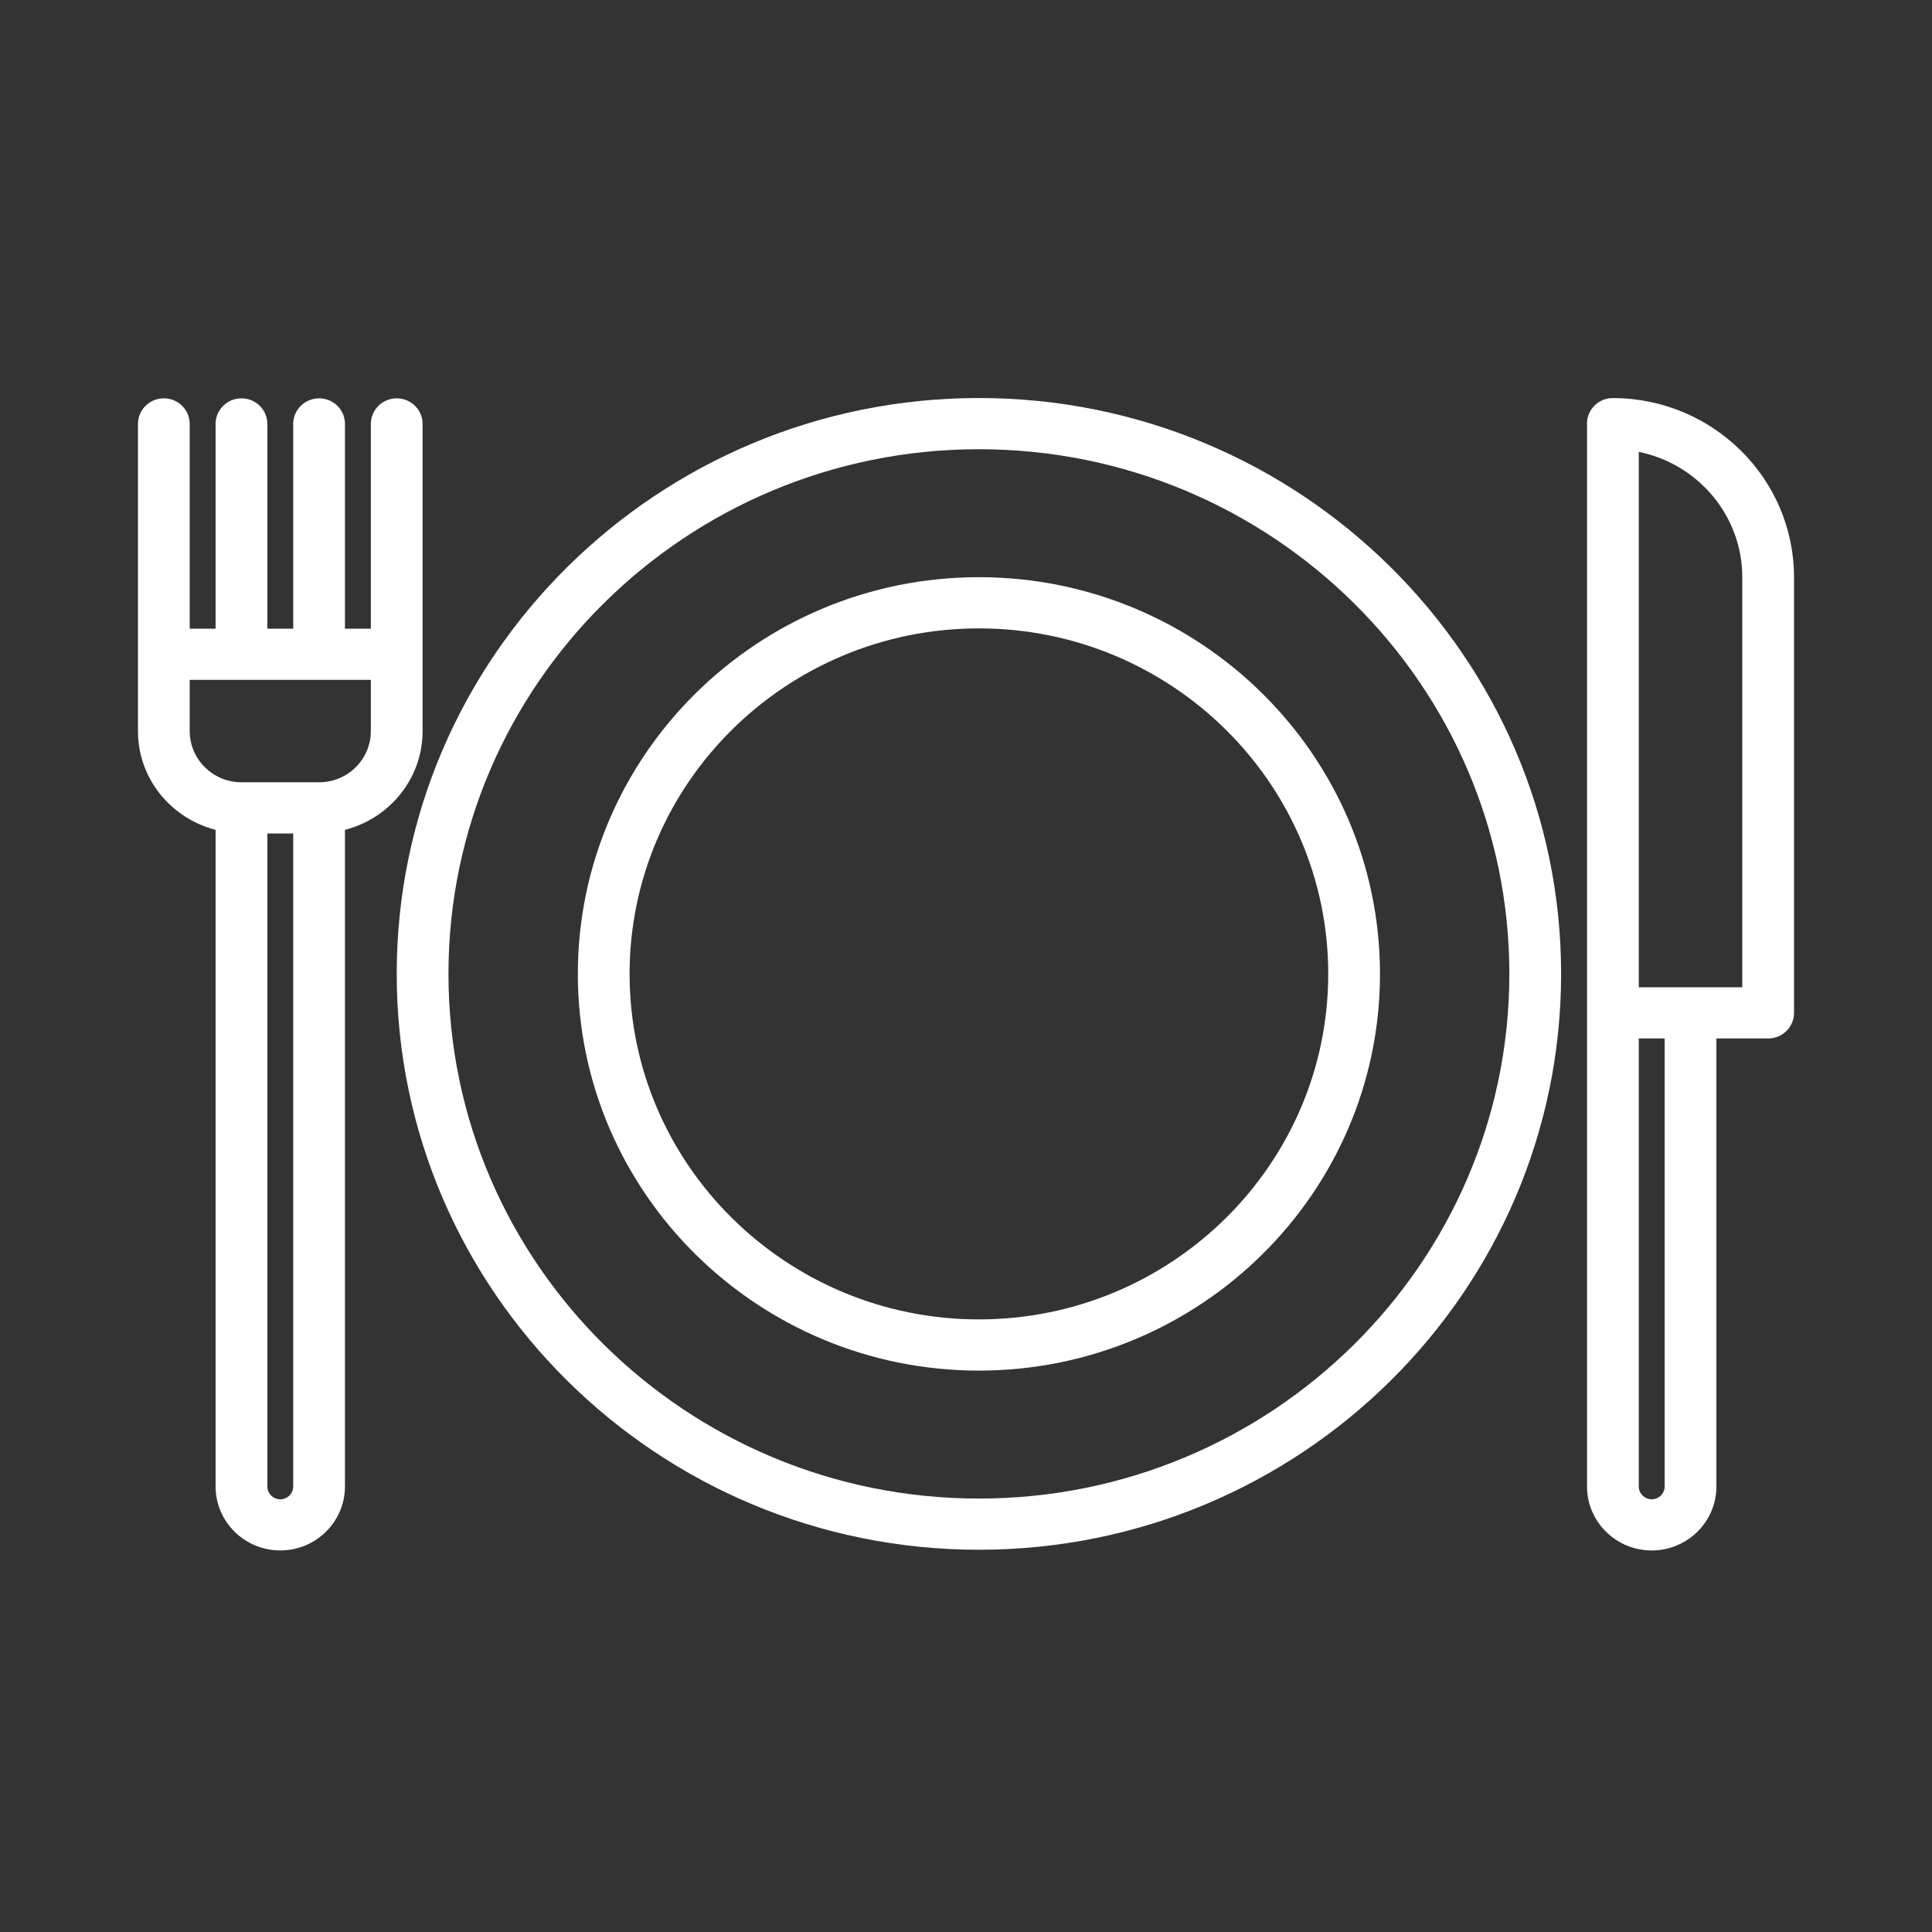 <svg width="112" height="112" viewBox="0 0 112 112" fill="none" xmlns="http://www.w3.org/2000/svg">
<rect x="0" y="0" width="112" height="112" fill="#333333" stroke="none"/>
<g clip-path="url(#clip0)">
<path d="M12.498 48.107V86.171C12.498 88.217 14.18 89.881 16.248 89.881C18.317 89.881 19.998 88.217 19.998 86.171V48.107C22.58 47.444 24.498 45.14 24.498 42.383V24.576C24.498 23.755 23.828 23.092 22.998 23.092C22.169 23.092 21.498 23.755 21.498 24.576V36.445H19.998V24.576C19.998 23.755 19.328 23.092 18.498 23.092C17.669 23.092 16.998 23.755 16.998 24.576V36.445H15.498V24.576C15.498 23.755 14.828 23.092 13.998 23.092C13.169 23.092 12.498 23.755 12.498 24.576V36.445H10.998V24.576C10.998 23.755 10.328 23.092 9.498 23.092C8.669 23.092 7.998 23.755 7.998 24.576V42.383C7.998 45.14 9.917 47.444 12.498 48.107V48.107ZM16.998 86.173C16.998 86.581 16.661 86.915 16.248 86.915C15.836 86.915 15.498 86.581 15.498 86.173V48.318H16.998V86.173ZM10.998 39.413H21.498V42.383C21.498 44.02 20.153 45.35 18.498 45.35H13.998C12.344 45.35 10.998 44.02 10.998 42.383V39.413Z" fill="white"/>
<path d="M93.497 23.077C92.668 23.077 91.997 23.741 91.997 24.561C91.997 24.57 92.001 24.576 92.001 24.583V24.585V86.173C92.001 88.219 93.683 89.882 95.751 89.882C97.82 89.882 99.501 88.219 99.501 86.173V60.2H102.502C103.331 60.2 104.002 59.536 104.002 58.716V33.466C104.002 27.738 99.288 23.077 93.497 23.077V23.077ZM96.501 86.173C96.501 86.581 96.164 86.915 95.751 86.915C95.339 86.915 95.001 86.581 95.001 86.173V60.2H96.501V86.173ZM101.002 57.232H95.001V26.196C98.42 26.887 101.002 29.885 101.002 33.466V57.232Z" fill="white"/>
<path d="M56.748 23.074C38.139 23.074 22.998 38.051 22.998 56.457C22.998 74.864 38.139 89.841 56.748 89.841C75.358 89.841 90.499 74.864 90.499 56.457C90.499 38.051 75.358 23.074 56.748 23.074ZM56.748 86.873C39.792 86.873 25.998 73.229 25.998 56.457C25.998 39.686 39.792 26.042 56.748 26.042C73.704 26.042 87.499 39.686 87.499 56.457C87.499 73.229 73.704 86.873 56.748 86.873Z" fill="white"/>
<path d="M56.748 33.46C43.928 33.46 33.498 43.776 33.498 56.458C33.498 69.139 43.928 79.455 56.748 79.455C69.569 79.455 79.999 69.139 79.999 56.458C79.999 43.776 69.569 33.46 56.748 33.46V33.46ZM56.748 76.487C45.583 76.487 36.498 67.502 36.498 56.458C36.498 45.413 45.583 36.428 56.748 36.428C67.915 36.428 76.999 45.413 76.999 56.458C76.999 67.502 67.915 76.487 56.748 76.487Z" fill="white"/>
</g>
<defs>
<clipPath id="clip0">
<rect width="96" height="94.957" fill="white" transform="translate(8 9)"/>
</clipPath>
</defs>
</svg>
